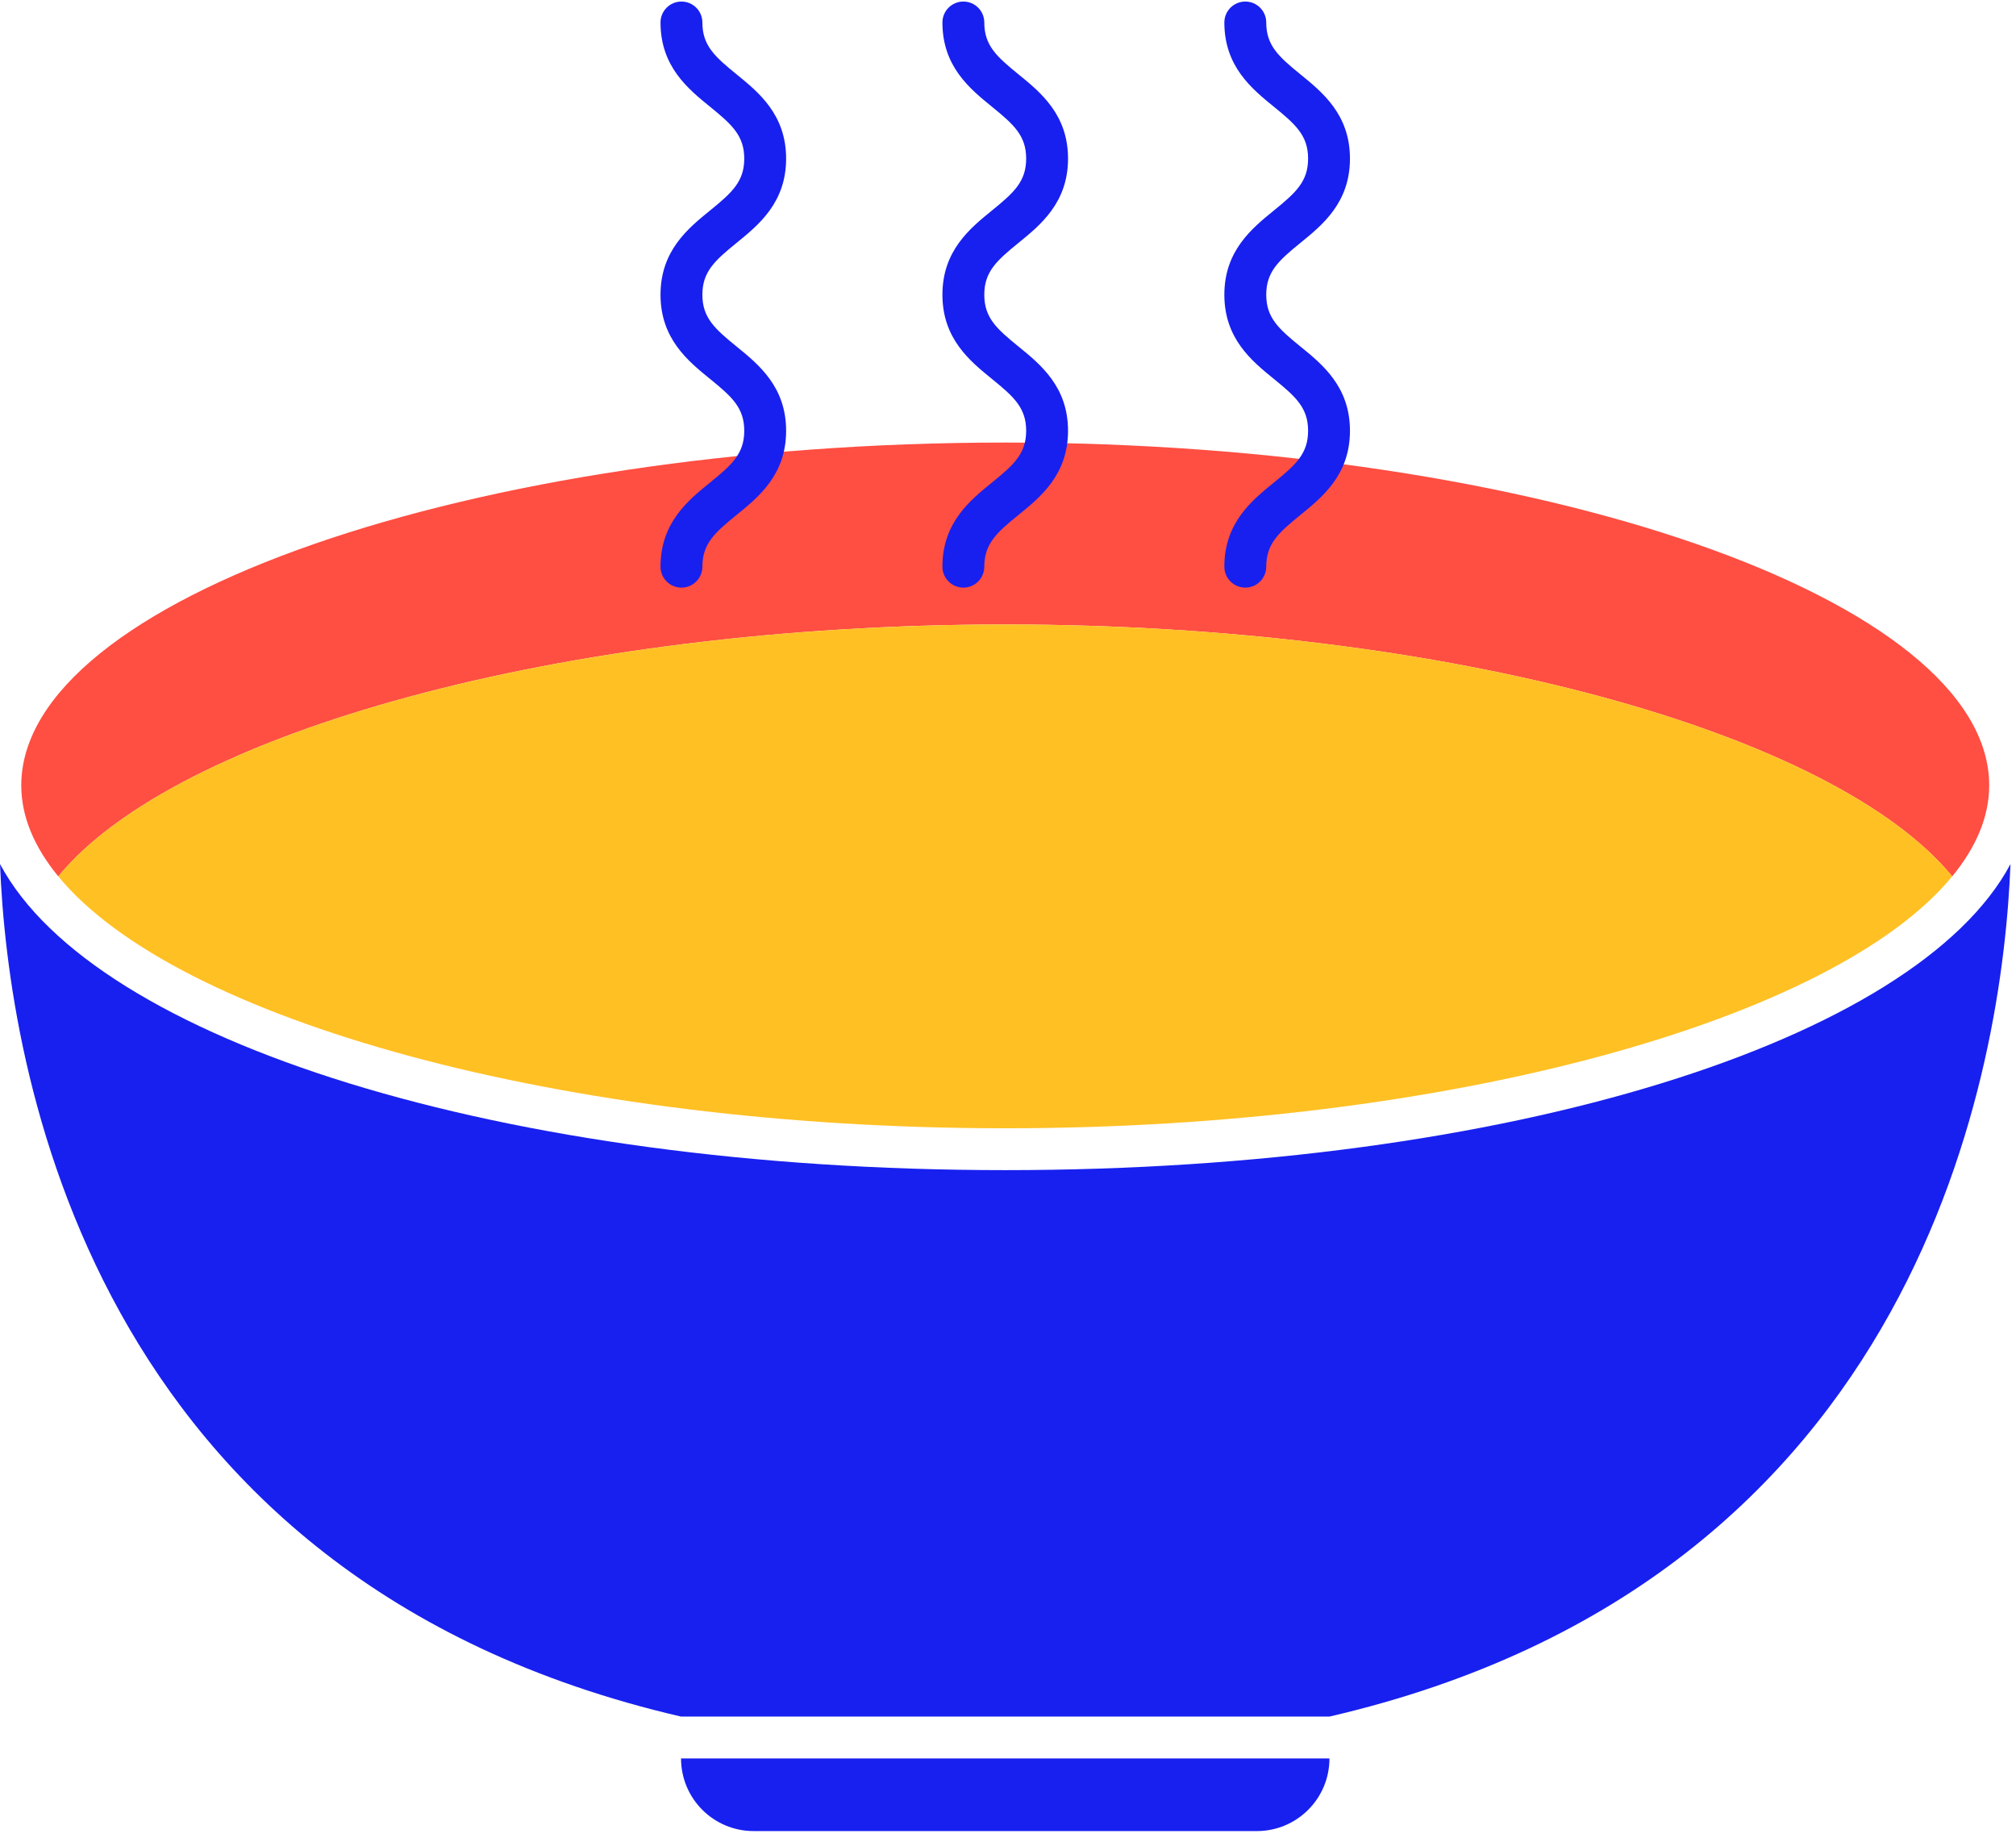 <svg width="104" height="95" viewBox="0 0 104 95" fill="none" xmlns="http://www.w3.org/2000/svg">
<path fill-rule="evenodd" clip-rule="evenodd" d="M102.617 40.513C102.617 30.927 79.373 22.828 51.857 22.828C24.342 22.828 1.097 30.927 1.097 40.513C1.097 42.131 1.773 43.703 3.006 45.205C9.076 37.809 28.985 32.211 51.857 32.211C74.731 32.211 94.638 37.809 100.71 45.205C101.942 43.703 102.617 42.131 102.617 40.513Z" fill="#FF4E42"/>
<path fill-rule="evenodd" clip-rule="evenodd" d="M51.857 32.211C28.985 32.211 9.076 37.809 3.006 45.204C9.076 52.6 28.985 58.199 51.857 58.199C74.731 58.199 94.638 52.6 100.71 45.204C94.638 37.809 74.731 32.211 51.857 32.211Z" fill="#FFC024"/>
<path fill-rule="evenodd" clip-rule="evenodd" d="M51.858 60.358C77.815 60.358 98.85 53.689 103.716 44.571C103.311 54.808 99.263 81.431 68.583 88.545H35.133C4.451 81.431 0.405 54.804 0.001 44.569C4.863 53.688 25.9 60.358 51.858 60.358ZM64.837 94.451H38.878C36.81 94.451 35.133 92.774 35.133 90.705H68.583C68.583 92.774 66.906 94.451 64.837 94.451Z" fill="#1820EF"/>
<path fill-rule="evenodd" clip-rule="evenodd" d="M35.154 30.311C34.557 30.311 34.074 29.827 34.074 29.23C34.074 26.964 35.493 25.811 36.634 24.887C37.758 23.974 38.394 23.401 38.394 22.22C38.394 21.038 37.758 20.463 36.633 19.55C35.492 18.624 34.074 17.471 34.074 15.203C34.074 12.934 35.492 11.781 36.633 10.854C37.758 9.941 38.394 9.365 38.394 8.181C38.394 6.999 37.758 6.423 36.633 5.509C35.492 4.583 34.074 3.429 34.074 1.16C34.074 0.564 34.557 0.08 35.154 0.08C35.752 0.08 36.234 0.564 36.234 1.16C36.234 2.344 36.87 2.918 37.996 3.833C39.136 4.76 40.554 5.912 40.554 8.181C40.554 10.451 39.136 11.604 37.996 12.53C36.87 13.445 36.234 14.02 36.234 15.203C36.234 16.385 36.87 16.959 37.996 17.873C39.136 18.799 40.554 19.951 40.554 22.22C40.554 24.487 39.136 25.638 37.995 26.564L37.995 26.564C36.87 27.476 36.234 28.05 36.234 29.23C36.234 29.827 35.752 30.311 35.154 30.311ZM49.697 30.311C49.1 30.311 48.617 29.827 48.617 29.23C48.617 26.964 50.036 25.811 51.177 24.887C52.301 23.974 52.937 23.401 52.937 22.22C52.937 21.038 52.301 20.463 51.176 19.55C50.035 18.624 48.617 17.471 48.617 15.203C48.617 12.934 50.035 11.781 51.176 10.854C52.301 9.941 52.937 9.365 52.937 8.181C52.937 6.999 52.301 6.423 51.176 5.509C50.035 4.583 48.617 3.429 48.617 1.16C48.617 0.564 49.1 0.08 49.697 0.08C50.295 0.08 50.777 0.564 50.777 1.16C50.777 2.344 51.413 2.918 52.539 3.833C53.679 4.76 55.097 5.912 55.097 8.181C55.097 10.451 53.679 11.604 52.539 12.53C51.413 13.445 50.777 14.02 50.777 15.203C50.777 16.385 51.413 16.959 52.539 17.873C53.679 18.799 55.097 19.951 55.097 22.22C55.097 24.487 53.679 25.638 52.538 26.564L52.538 26.564L52.538 26.564C51.413 27.476 50.777 28.05 50.777 29.23C50.777 29.827 50.295 30.311 49.697 30.311ZM63.161 29.23C63.161 29.827 63.644 30.311 64.242 30.311C64.839 30.311 65.322 29.827 65.322 29.23C65.322 28.05 65.958 27.476 67.082 26.564L67.083 26.564C68.223 25.638 69.641 24.487 69.641 22.22C69.641 19.951 68.224 18.799 67.083 17.873C65.958 16.959 65.322 16.385 65.322 15.203C65.322 14.02 65.958 13.445 67.083 12.53C68.224 11.604 69.641 10.451 69.641 8.181C69.641 5.912 68.224 4.76 67.083 3.833C65.958 2.918 65.322 2.344 65.322 1.16C65.322 0.564 64.839 0.08 64.242 0.08C63.644 0.08 63.161 0.564 63.161 1.16C63.161 3.429 64.58 4.583 65.72 5.509C66.845 6.423 67.481 6.999 67.481 8.181C67.481 9.365 66.845 9.941 65.72 10.854C64.58 11.781 63.161 12.934 63.161 15.203C63.161 17.471 64.58 18.624 65.72 19.55C66.845 20.463 67.481 21.038 67.481 22.22C67.481 23.401 66.845 23.974 65.721 24.887C64.581 25.811 63.161 26.964 63.161 29.23Z" fill="#1820EF"/>
</svg>

